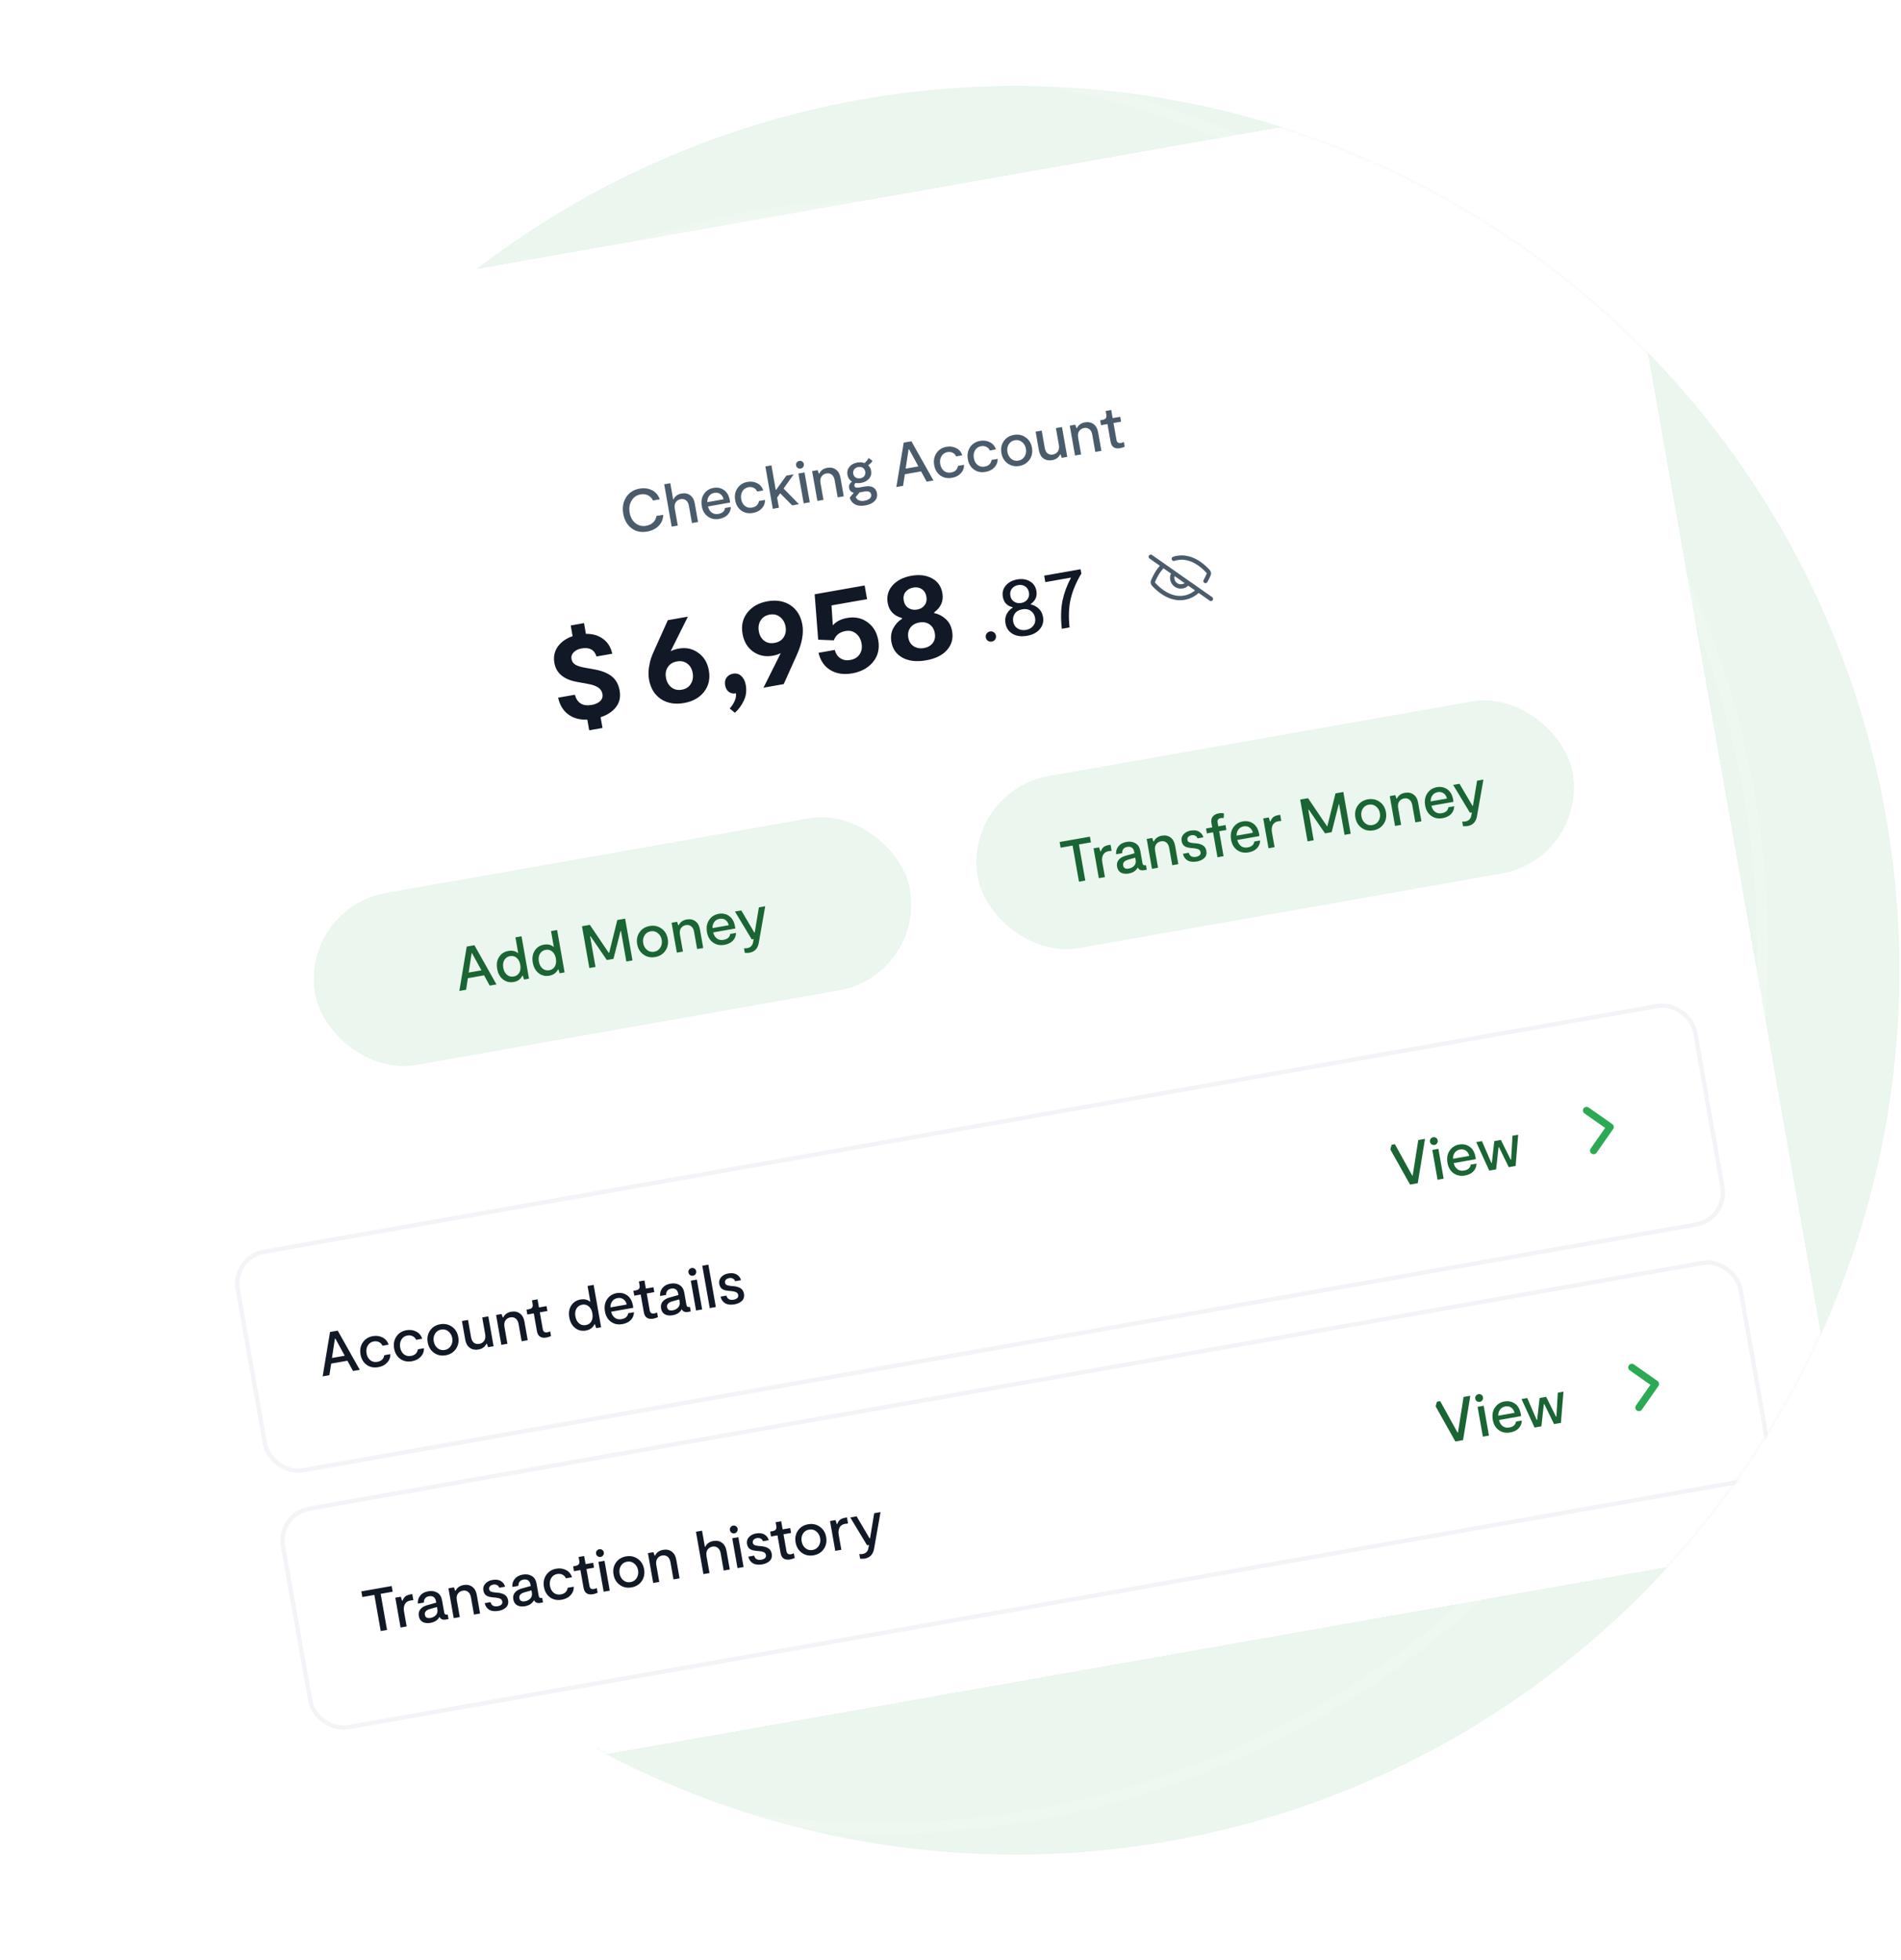 <svg width="520" height="536" viewBox="0 0 520 536" fill="none" xmlns="http://www.w3.org/2000/svg">
<circle cx="277.726" cy="265.346" r="241.844" fill="#EAF6EE"/>
<mask id="mask0_1916_50986" style="mask-type:alpha" maskUnits="userSpaceOnUse" x="35" y="23" width="485" height="485">
<circle cx="277.726" cy="265.346" r="241.844" fill="#FFC947"/>
</mask>
<g mask="url(#mask0_1916_50986)">
<g opacity="0.2">
<circle cx="240.956" cy="258.902" r="286.195" stroke="white" stroke-width="3.033"/>
<path d="M482.086 258.903C482.086 392.073 374.008 500.031 240.683 500.031C107.358 500.031 -0.721 392.073 -0.721 258.903C-0.721 125.733 107.358 17.774 240.683 17.774C374.008 17.774 482.086 125.733 482.086 258.903Z" stroke="white" stroke-width="3.033"/>
<path d="M443.063 258.903C443.063 370.829 352.451 461.56 240.681 461.56C128.91 461.56 38.298 370.829 38.298 258.903C38.298 146.976 128.91 56.245 240.681 56.245C352.451 56.245 443.063 146.976 443.063 258.903Z" stroke="white" stroke-width="3.033"/>
<circle cx="240.957" cy="259.452" r="171.88" stroke="white" stroke-width="3.033"/>
</g>
</g>
<mask id="mask1_1916_50986" style="mask-type:alpha" maskUnits="userSpaceOnUse" x="0" y="0" width="520" height="536">
<path fill-rule="evenodd" clip-rule="evenodd" d="M162.489 0H0.249V536H162.489V478.024C196.748 496.625 236.003 507.191 277.726 507.191C411.293 507.191 519.57 398.913 519.57 265.346C519.57 131.78 411.293 23.502 277.726 23.502C236.003 23.502 196.748 34.068 162.489 52.669V0Z" fill="#C4C4C4"/>
</mask>
<g mask="url(#mask1_1916_50986)">
<g filter="url(#filter0_d_1916_50986)">
<rect x="0.048" y="80.553" width="443.876" height="406.142" rx="10" transform="rotate(-10 0.048 80.553)" fill="white" shape-rendering="crispEdges"/>
<g filter="url(#filter1_bd_1916_50986)">
<rect x="21.988" y="95.915" width="405.998" height="206.632" rx="18.939" transform="rotate(-10 21.988 95.915)" fill="white" shape-rendering="crispEdges"/>
<path d="M171.938 112.947C171.931 114.115 171.524 115.118 170.719 115.955C169.911 116.782 168.854 117.311 167.549 117.541C165.884 117.834 164.455 117.525 163.263 116.614C162.07 115.702 161.323 114.393 161.022 112.684C160.718 110.965 160.975 109.462 161.791 108.174C162.616 106.873 163.845 106.078 165.477 105.791C166.75 105.566 167.886 105.714 168.886 106.233C169.896 106.739 170.603 107.568 171.008 108.719L169.163 109.045C168.849 108.405 168.396 107.935 167.804 107.635C167.211 107.325 166.534 107.237 165.772 107.371C164.652 107.568 163.817 108.148 163.268 109.108C162.718 110.058 162.551 111.147 162.768 112.377C162.986 113.617 163.514 114.573 164.35 115.244C165.198 115.914 166.171 116.152 167.269 115.958C168.064 115.818 168.71 115.508 169.209 115.027C169.705 114.536 170 113.951 170.094 113.272L171.938 112.947ZM176.955 107.132C177.88 106.969 178.671 107.127 179.327 107.606C179.982 108.074 180.4 108.824 180.583 109.858L181.475 114.917L179.81 115.211L178.981 110.511C178.855 109.792 178.586 109.285 178.174 108.987C177.772 108.677 177.293 108.57 176.738 108.668C176.161 108.77 175.712 109.051 175.389 109.512C175.076 109.96 174.986 110.564 175.12 111.326L175.926 115.895L174.261 116.189L172.218 104.602L173.883 104.309L174.66 108.715L174.774 108.695C175.205 107.833 175.933 107.312 176.955 107.132ZM190.175 109.058C190.189 109.135 190.209 109.316 190.237 109.603L184.199 110.667C184.373 111.4 184.713 111.957 185.218 112.339C185.72 112.71 186.326 112.833 187.033 112.709C188.132 112.515 188.738 111.976 188.851 111.092L190.45 110.81C190.42 111.657 190.125 112.371 189.566 112.952C189.005 113.522 188.24 113.892 187.272 114.063C186.086 114.272 185.05 114.062 184.165 113.433C183.28 112.804 182.727 111.864 182.507 110.612C182.277 109.307 182.468 108.196 183.08 107.28C183.702 106.352 184.578 105.788 185.71 105.588C186.776 105.4 187.725 105.598 188.557 106.18C189.4 106.761 189.939 107.72 190.175 109.058ZM185.949 106.943C185.318 107.054 184.831 107.348 184.489 107.823C184.146 108.299 183.986 108.854 184.008 109.489L188.447 108.707C188.325 108.078 188.034 107.602 187.573 107.279C187.11 106.946 186.569 106.834 185.949 106.943ZM196.501 112.436C195.261 112.654 194.191 112.439 193.291 111.79C192.401 111.128 191.848 110.188 191.633 108.97C191.412 107.718 191.617 106.622 192.248 105.681C192.889 104.738 193.803 104.161 194.989 103.952C195.957 103.782 196.842 103.9 197.643 104.309C198.453 104.704 199.007 105.364 199.304 106.288L197.64 106.581C197.463 106.152 197.159 105.825 196.726 105.598C196.293 105.371 195.8 105.307 195.245 105.405C194.527 105.531 193.982 105.908 193.61 106.534C193.247 107.148 193.137 107.863 193.281 108.679C193.421 109.473 193.76 110.092 194.299 110.536C194.846 110.966 195.495 111.116 196.245 110.983C197.333 110.791 197.962 110.187 198.13 109.17L199.795 108.877C199.809 109.783 199.513 110.558 198.909 111.203C198.316 111.847 197.513 112.257 196.501 112.436ZM207.637 101.89L204.87 105.76L209.076 110.05L207.232 110.375L203.94 107.069L203.104 108.243L203.593 111.017L201.928 111.311L199.885 99.724L201.55 99.43L202.729 106.121L202.844 106.101L205.63 102.244L207.637 101.89ZM209.555 100.307C209.262 100.359 208.988 100.3 208.734 100.132C208.489 99.951 208.341 99.719 208.291 99.436C208.239 99.142 208.3 98.879 208.472 98.647C208.653 98.402 208.89 98.254 209.184 98.202C209.467 98.152 209.73 98.212 209.973 98.382C210.214 98.542 210.361 98.768 210.413 99.062C210.463 99.345 210.403 99.613 210.235 99.867C210.065 100.111 209.838 100.257 209.555 100.307ZM210.375 109.821L208.936 101.661L210.601 101.368L212.039 109.528L210.375 109.821ZM214.12 109.161L212.681 101.001L214.183 100.736L214.518 101.687L214.633 101.666C215.064 100.805 215.791 100.284 216.814 100.104C217.739 99.941 218.529 100.099 219.186 100.578C219.841 101.045 220.259 101.796 220.441 102.83L221.333 107.889L219.669 108.182L218.84 103.482C218.713 102.764 218.444 102.256 218.033 101.959C217.63 101.648 217.152 101.542 216.597 101.64C216.02 101.742 215.571 102.023 215.248 102.483C214.934 102.931 214.845 103.536 214.979 104.298L215.785 108.867L214.12 109.161ZM229.197 98.207C228.965 98.606 228.57 99.007 228.012 99.408C228.439 99.793 228.705 100.285 228.811 100.883C228.96 101.732 228.775 102.46 228.254 103.068C227.733 103.676 227.01 104.061 226.085 104.224C225.541 104.32 225.042 104.324 224.589 104.235C224.303 104.454 224.184 104.705 224.234 104.988C224.316 105.456 224.739 105.623 225.5 105.488L227.116 105.203C228.041 105.04 228.79 105.121 229.363 105.447C229.936 105.772 230.287 106.299 230.416 107.028C230.565 107.876 230.351 108.599 229.771 109.194C229.192 109.79 228.348 110.186 227.238 110.381C226.063 110.589 225.108 110.488 224.374 110.079C223.651 109.668 223.181 109.066 222.963 108.275L224.07 106.918C223.345 106.754 222.92 106.313 222.793 105.595C222.678 104.943 222.94 104.364 223.58 103.858C222.905 103.461 222.494 102.849 222.348 102.022C222.204 101.206 222.375 100.486 222.859 99.863C223.353 99.226 224.078 98.823 225.035 98.654C225.754 98.528 226.407 98.575 226.996 98.797C227.47 98.433 227.854 97.972 228.149 97.415L229.197 98.207ZM225.863 102.967C226.353 102.881 226.72 102.671 226.963 102.336C227.207 102.001 227.29 101.611 227.211 101.165C227.129 100.697 226.916 100.348 226.572 100.117C226.227 99.875 225.809 99.797 225.319 99.883C224.819 99.971 224.442 100.189 224.189 100.537C223.935 100.873 223.849 101.275 223.931 101.743C224.008 102.178 224.224 102.516 224.581 102.756C224.935 102.985 225.363 103.056 225.863 102.967ZM228.831 107.391C228.764 107.011 228.568 106.759 228.243 106.637C227.919 106.514 227.556 106.489 227.153 106.56L225.668 106.822L224.598 108.104C225.022 108.983 225.828 109.318 227.013 109.108C227.601 109.005 228.07 108.804 228.422 108.507C228.773 108.209 228.91 107.837 228.831 107.391ZM244.022 103.888L242.483 101.08L238.044 101.863L237.559 105.028L235.715 105.353L237.732 93.219L239.837 92.847L245.866 103.563L244.022 103.888ZM238.262 100.327L241.754 99.711L239.195 95.03L239.065 95.053L238.262 100.327ZM250.943 102.836C249.702 103.055 248.632 102.84 247.733 102.191C246.842 101.529 246.289 100.589 246.074 99.37C245.854 98.119 246.059 97.023 246.689 96.081C247.33 95.138 248.244 94.562 249.43 94.353C250.398 94.182 251.283 94.301 252.084 94.709C252.894 95.105 253.448 95.765 253.746 96.688L252.081 96.982C251.904 96.553 251.6 96.225 251.167 95.999C250.735 95.772 250.241 95.707 249.686 95.805C248.968 95.932 248.423 96.308 248.051 96.935C247.688 97.549 247.579 98.263 247.722 99.079C247.863 99.874 248.202 100.493 248.74 100.936C249.287 101.367 249.936 101.516 250.687 101.384C251.774 101.192 252.403 100.588 252.571 99.571L254.236 99.277C254.25 100.183 253.955 100.959 253.35 101.604C252.757 102.247 251.954 102.658 250.943 102.836ZM260.138 101.215C258.898 101.433 257.828 101.218 256.928 100.569C256.038 99.907 255.485 98.967 255.27 97.749C255.049 96.498 255.254 95.401 255.885 94.46C256.526 93.517 257.44 92.941 258.626 92.731C259.594 92.561 260.479 92.68 261.28 93.088C262.09 93.484 262.644 94.143 262.941 95.067L261.277 95.36C261.1 94.931 260.796 94.604 260.363 94.377C259.93 94.15 259.437 94.086 258.882 94.184C258.164 94.311 257.619 94.687 257.247 95.314C256.884 95.927 256.774 96.642 256.918 97.458C257.058 98.252 257.397 98.871 257.935 99.315C258.483 99.746 259.132 99.895 259.882 99.762C260.97 99.57 261.598 98.966 261.767 97.949L263.431 97.656C263.445 98.562 263.15 99.338 262.546 99.983C261.953 100.626 261.15 101.036 260.138 101.215ZM269.367 99.588C268.17 99.799 267.103 99.572 266.167 98.906C265.242 98.24 264.672 97.297 264.457 96.078C264.238 94.838 264.451 93.752 265.094 92.819C265.737 91.887 266.663 91.314 267.87 91.101C269.078 90.888 270.15 91.115 271.086 91.779C272.02 92.434 272.596 93.376 272.813 94.605C273.029 95.834 272.812 96.922 272.159 97.867C271.505 98.801 270.574 99.375 269.367 99.588ZM267.158 97.655C267.72 98.106 268.371 98.266 269.111 98.135C269.85 98.005 270.412 97.625 270.794 96.997C271.177 96.368 271.301 95.668 271.164 94.896C271.026 94.112 270.671 93.496 270.098 93.047C269.534 92.586 268.877 92.421 268.126 92.554C267.387 92.684 266.831 93.063 266.459 93.689C266.085 94.305 265.967 95.004 266.105 95.788C266.243 96.571 266.594 97.193 267.158 97.655ZM281.029 88.949L282.468 97.109L280.967 97.374L280.631 96.424L280.517 96.444C280.085 97.305 279.358 97.826 278.335 98.006C277.411 98.169 276.621 98.017 275.966 97.549C275.31 97.07 274.89 96.314 274.708 95.28L273.816 90.221L275.481 89.928L276.309 94.628C276.436 95.346 276.7 95.86 277.103 96.171C277.514 96.468 277.998 96.568 278.552 96.47C279.129 96.369 279.574 96.094 279.888 95.646C280.21 95.185 280.305 94.574 280.17 93.812L279.365 89.243L281.029 88.949ZM284.594 96.734L283.155 88.575L284.657 88.31L284.992 89.26L285.107 89.24C285.538 88.379 286.265 87.858 287.288 87.677C288.213 87.514 289.003 87.672 289.66 88.151C290.314 88.619 290.733 89.37 290.915 90.403L291.807 95.462L290.143 95.756L289.314 91.056C289.187 90.338 288.918 89.83 288.507 89.532C288.104 89.222 287.626 89.116 287.071 89.213C286.494 89.315 286.044 89.596 285.722 90.057C285.408 90.505 285.318 91.11 285.453 91.871L286.259 96.441L284.594 96.734ZM296.938 94.726C295.448 94.989 294.577 94.408 294.325 92.982L293.471 88.135L291.708 88.446L291.472 87.108L292.043 87.007C292.522 86.923 292.843 86.771 293.006 86.551C293.18 86.33 293.228 85.996 293.15 85.55L292.974 84.555L294.492 84.287L294.883 86.507L296.956 86.141L297.192 87.479L295.119 87.845L295.933 92.463C296.054 93.149 296.468 93.429 297.175 93.304C297.447 93.256 297.706 93.166 297.952 93.033L298.179 94.322C297.744 94.522 297.33 94.657 296.938 94.726Z" fill="#4A5C6B"/>
<path d="M160.03 161.039C160.338 162.788 160.002 164.29 159.021 165.544C158.041 166.799 156.64 167.719 154.82 168.304L155.338 171.242L151.701 171.883L151.19 168.98C149.061 169.043 147.303 168.548 145.916 167.495C144.528 166.441 143.624 164.93 143.205 162.96L147.786 162.153C148.407 164.447 149.942 165.378 152.39 164.947C153.345 164.778 154.103 164.44 154.663 163.933C155.241 163.398 155.461 162.735 155.321 161.942C155.186 161.173 154.779 160.571 154.102 160.138C153.424 159.704 152.429 159.375 151.115 159.15L148.396 158.656C144.747 158.001 142.675 156.275 142.182 153.477C141.882 151.775 142.195 150.278 143.121 148.985C144.046 147.692 145.394 146.745 147.163 146.145L146.645 143.207L150.282 142.566L150.8 145.503C152.695 145.482 154.282 145.959 155.56 146.936C156.834 147.889 157.646 149.224 157.997 150.941L153.696 151.7C153.129 149.852 151.762 149.12 149.594 149.502C148.685 149.662 147.966 150.018 147.438 150.567C146.929 151.09 146.737 151.701 146.86 152.4C146.979 153.076 147.334 153.591 147.925 153.943C148.516 154.296 149.432 154.579 150.671 154.793L153.203 155.248C155.215 155.614 156.782 156.252 157.903 157.16C159.021 158.044 159.73 159.338 160.03 161.039Z" fill="#121926"/>
<path d="M176.2 149.534C178.205 149.181 179.98 149.565 181.524 150.687C183.087 151.782 184.056 153.39 184.43 155.511C184.828 157.773 184.391 159.725 183.118 161.367C181.842 162.987 180.014 164.006 177.636 164.425C175.188 164.857 173.081 164.495 171.315 163.341C169.568 162.158 168.487 160.39 168.072 158.035C167.891 157.009 167.873 155.955 168.019 154.871C168.183 153.76 168.385 152.86 168.624 152.168C168.862 151.477 169.199 150.661 169.634 149.719L173.208 141.769L178.699 140.801L173.983 150.25C174.645 149.917 175.384 149.678 176.2 149.534ZM177.03 160.782C178.149 160.585 178.969 160.056 179.49 159.195C180.035 158.329 180.208 157.337 180.011 156.218C179.814 155.099 179.327 154.247 178.551 153.663C177.771 153.056 176.821 152.85 175.702 153.048C174.583 153.245 173.749 153.765 173.2 154.607C172.671 155.421 172.505 156.388 172.702 157.507C172.899 158.626 173.39 159.501 174.175 160.132C174.982 160.759 175.934 160.976 177.03 160.782ZM191.063 156.397C191.949 156.241 192.697 156.457 193.305 157.047C193.933 157.61 194.342 158.427 194.531 159.499C194.806 161.061 194.625 162.488 193.987 163.778C193.377 165.087 192.562 166.193 191.543 167.094L190.149 165.933C191.461 164.38 192.02 162.983 191.826 161.743C191.232 161.92 190.626 161.823 190.007 161.451C189.408 161.052 189.032 160.421 188.88 159.558C188.736 158.742 188.866 158.046 189.269 157.47C189.696 156.89 190.294 156.532 191.063 156.397ZM200.476 136.6C202.924 136.168 205.02 136.532 206.763 137.691C208.505 138.85 209.586 140.619 210.006 142.997C210.421 145.351 209.912 148.121 208.478 151.307L204.904 159.257L199.379 160.231L204.095 150.782C203.432 151.115 202.705 151.351 201.912 151.491C199.907 151.845 198.123 151.474 196.56 150.38C194.993 149.262 194.022 147.642 193.648 145.52C193.249 143.259 193.688 141.319 194.965 139.699C196.261 138.052 198.098 137.019 200.476 136.6ZM199.568 147.397C200.344 147.982 201.291 148.175 202.411 147.978C203.53 147.78 204.354 147.274 204.883 146.46C205.432 145.618 205.608 144.638 205.41 143.518C205.213 142.399 204.71 141.526 203.903 140.9C203.119 140.269 202.178 140.05 201.083 140.243C199.964 140.44 199.132 140.972 198.587 141.837C198.066 142.698 197.904 143.688 198.101 144.807C198.299 145.926 198.788 146.79 199.568 147.397ZM222.267 141.159C224.412 140.781 226.272 141.174 227.848 142.339C229.419 143.48 230.392 145.111 230.766 147.233C231.173 149.541 230.705 151.522 229.363 153.177C228.02 154.832 226.124 155.876 223.676 156.307C221.345 156.718 219.346 156.422 217.678 155.418C216.011 154.414 214.928 152.838 214.429 150.69L218.87 149.907C219.148 150.94 219.667 151.702 220.427 152.193C221.187 152.684 222.079 152.839 223.105 152.658C224.247 152.457 225.095 151.947 225.648 151.128C226.224 150.305 226.409 149.311 226.204 148.145C225.994 146.956 225.485 146.048 224.678 145.422C223.889 144.767 222.935 144.539 221.816 144.736C220.184 145.024 219.12 145.873 218.624 147.282L214.337 147.101L213.374 134.686L227.047 132.275L227.707 136.017L217.985 137.731L218.334 143.187C219.231 142.139 220.542 141.463 222.267 141.159ZM246.099 139.841C247.218 140.053 248.249 140.58 249.191 141.424C250.129 142.244 250.725 143.377 250.98 144.822C251.321 146.757 250.862 148.449 249.603 149.897C248.344 151.345 246.432 152.295 243.868 152.747C241.303 153.199 239.159 152.964 237.433 152.043C235.732 151.117 234.71 149.686 234.369 147.751C234.114 146.306 234.297 145.024 234.917 143.905C235.537 142.786 236.327 141.949 237.287 141.395L237.25 141.186C235.026 140.568 233.726 139.199 233.352 137.077C233.028 135.235 233.466 133.632 234.667 132.266C235.892 130.896 237.612 130.016 239.827 129.625C242.018 129.239 243.898 129.472 245.467 130.326C247.032 131.155 247.979 132.503 248.307 134.368C248.681 136.49 247.933 138.244 246.062 139.632L246.099 139.841ZM240.359 132.849C239.45 133.009 238.74 133.411 238.228 134.054C237.74 134.693 237.578 135.479 237.742 136.411C237.902 137.32 238.335 138.001 239.04 138.454C239.741 138.883 240.534 139.02 241.42 138.864C242.306 138.708 242.981 138.312 243.446 137.677C243.934 137.038 244.096 136.252 243.932 135.32C243.768 134.387 243.347 133.704 242.669 133.271C242.015 132.833 241.245 132.693 240.359 132.849ZM243.276 149.39C244.302 149.209 245.099 148.756 245.668 148.03C246.233 147.282 246.424 146.383 246.239 145.334C246.049 144.261 245.571 143.456 244.803 142.919C244.035 142.381 243.103 142.209 242.008 142.402C240.889 142.599 240.06 143.082 239.523 143.85C238.985 144.618 238.806 145.514 238.987 146.54C239.176 147.613 239.676 148.402 240.487 148.908C241.297 149.414 242.227 149.575 243.276 149.39Z" fill="#121926"/>
<path d="M262.74 147.051C262.522 147.361 262.219 147.551 261.831 147.619C261.442 147.688 261.085 147.615 260.758 147.4C260.445 147.167 260.255 146.864 260.189 146.491C260.121 146.102 260.195 145.752 260.413 145.442C260.644 145.112 260.953 144.914 261.342 144.845C261.73 144.777 262.081 144.859 262.395 145.092C262.706 145.31 262.895 145.613 262.964 146.001C263.03 146.374 262.955 146.724 262.74 147.051ZM272.495 137.47C273.275 137.621 273.98 137.985 274.611 138.563C275.257 139.138 275.665 139.908 275.835 140.871C276.057 142.13 275.772 143.238 274.979 144.195C274.186 145.152 273.02 145.767 271.482 146.038C269.927 146.312 268.606 146.136 267.518 145.511C266.443 144.867 265.795 143.916 265.573 142.657C265.403 141.693 265.515 140.832 265.911 140.073C266.321 139.312 266.868 138.734 267.552 138.341L267.532 138.225C266.011 137.868 265.116 136.928 264.847 135.405C264.636 134.208 264.903 133.176 265.647 132.307C266.389 131.423 267.428 130.863 268.764 130.628C270.085 130.395 271.236 130.56 272.217 131.125C273.214 131.686 273.817 132.565 274.029 133.762C274.171 134.57 274.088 135.282 273.78 135.897C273.469 136.497 273.034 136.982 272.474 137.353L272.495 137.47ZM269.036 132.166C268.29 132.298 267.715 132.631 267.313 133.167C266.908 133.687 266.773 134.328 266.907 135.09C267.038 135.836 267.391 136.383 267.965 136.73C268.539 137.078 269.184 137.188 269.899 137.062C270.598 136.939 271.151 136.617 271.556 136.097C271.976 135.574 272.121 134.94 271.989 134.194C271.855 133.432 271.509 132.876 270.95 132.526C270.404 132.157 269.766 132.038 269.036 132.166ZM271.198 144.429C272.037 144.281 272.693 143.909 273.165 143.313C273.649 142.699 273.819 141.98 273.674 141.156C273.526 140.317 273.132 139.673 272.492 139.225C271.867 138.774 271.089 138.631 270.156 138.796C269.224 138.96 268.541 139.361 268.109 139.998C267.676 140.635 267.53 141.35 267.67 142.143C267.82 142.998 268.229 143.631 268.894 144.042C269.575 144.451 270.343 144.58 271.198 144.429ZM276.156 129.589L286.111 127.833L286.321 129.022C284.947 131.316 283.985 133.585 283.435 135.829C282.885 138.074 282.774 140.714 283.1 143.749L280.979 144.123C280.663 141.15 280.725 138.591 281.164 136.446C281.618 134.299 282.382 132.225 283.456 130.225L283.44 130.131L276.469 131.36L276.156 129.589Z" fill="#121926"/>
<g clip-path="url(#clip0_1916_50986)">
<path d="M320.888 128.318L321.326 127.92L321.326 127.92L320.888 128.318ZM311.43 124.428C311.12 124.531 310.952 124.866 311.055 125.176C311.159 125.486 311.494 125.654 311.804 125.551L311.43 124.428ZM321.083 129.429L321.63 129.653L321.083 129.429ZM319.766 130.769C319.603 131.053 319.7 131.414 319.984 131.578C320.267 131.741 320.629 131.643 320.792 131.36L319.766 130.769ZM321.143 128.666L320.598 128.896L320.598 128.896L321.143 128.666ZM321.205 129.013L321.796 129.043L321.796 129.043L321.205 129.013ZM306.193 132.052L306.631 131.654L306.193 132.052ZM305.998 130.942L305.451 130.718L305.451 130.718L305.998 130.942ZM309.128 127.226C309.363 126.998 309.369 126.623 309.141 126.389C308.913 126.154 308.539 126.149 308.304 126.376L309.128 127.226ZM318.786 133.985C319.02 133.757 319.025 133.383 318.798 133.148C318.57 132.914 318.195 132.909 317.961 133.137L318.786 133.985ZM305.938 131.705L306.483 131.474L306.483 131.474L305.938 131.705ZM305.877 131.358L305.285 131.327L305.285 131.327L305.877 131.358ZM305.653 123.94C305.385 123.752 305.016 123.817 304.828 124.085C304.641 124.353 304.706 124.722 304.974 124.909L305.653 123.94ZM321.429 136.431C321.696 136.618 322.065 136.553 322.253 136.286C322.44 136.018 322.375 135.649 322.107 135.461L321.429 136.431ZM312.086 129.167C312.274 128.899 312.209 128.53 311.941 128.343C311.673 128.155 311.304 128.22 311.117 128.488L312.086 129.167ZM315.965 131.883C316.152 131.615 316.087 131.246 315.819 131.058C315.552 130.871 315.182 130.936 314.995 131.204L315.965 131.883ZM312.684 125.328C314.488 125.01 316.143 125.538 317.508 126.321C318.876 127.106 319.913 128.126 320.45 128.716L321.326 127.92C320.744 127.28 319.612 126.164 318.097 125.295C316.581 124.425 314.642 123.781 312.479 124.163L312.684 125.328ZM311.804 125.551C312.084 125.458 312.378 125.382 312.684 125.328L312.479 124.163C312.114 124.227 311.764 124.317 311.43 124.428L311.804 125.551ZM320.535 129.204C320.375 129.595 320.122 130.152 319.766 130.769L320.792 131.36C321.179 130.688 321.454 130.082 321.63 129.653L320.535 129.204ZM320.45 128.716C320.523 128.797 320.555 128.833 320.577 128.861C320.591 128.879 320.594 128.886 320.598 128.896L321.689 128.435C321.59 128.203 321.449 128.056 321.326 127.92L320.45 128.716ZM321.63 129.653C321.7 129.483 321.783 129.295 321.796 129.043L320.614 128.983C320.613 128.994 320.612 129.001 320.605 129.023C320.594 129.058 320.577 129.103 320.535 129.204L321.63 129.653ZM320.598 128.896C320.596 128.89 320.597 128.891 320.6 128.902C320.602 128.912 320.605 128.925 320.608 128.939C320.61 128.954 320.612 128.967 320.613 128.977C320.614 128.988 320.613 128.99 320.614 128.983L321.796 129.043C321.805 128.853 321.763 128.611 321.689 128.435L320.598 128.896ZM314.397 135.042C312.594 135.36 310.939 134.833 309.573 134.049C308.206 133.264 307.168 132.245 306.631 131.654L305.755 132.45C306.337 133.09 307.469 134.207 308.984 135.076C310.5 135.946 312.439 136.589 314.603 136.208L314.397 135.042ZM306.546 131.167C306.91 130.279 307.734 128.58 309.128 127.226L308.304 126.376C306.74 127.894 305.841 129.765 305.451 130.718L306.546 131.167ZM317.961 133.137C317.027 134.046 315.852 134.786 314.397 135.042L314.603 136.208C316.347 135.9 317.727 135.016 318.786 133.985L317.961 133.137ZM306.631 131.654C306.558 131.573 306.526 131.538 306.504 131.509C306.49 131.491 306.487 131.485 306.483 131.474L305.393 131.935C305.491 132.168 305.632 132.315 305.755 132.45L306.631 131.654ZM305.451 130.718C305.381 130.888 305.298 131.075 305.285 131.327L306.468 131.388C306.468 131.377 306.469 131.369 306.476 131.347C306.487 131.313 306.505 131.268 306.546 131.167L305.451 130.718ZM306.483 131.474C306.486 131.481 306.484 131.479 306.482 131.468C306.479 131.459 306.476 131.446 306.473 131.431C306.471 131.417 306.469 131.404 306.468 131.394C306.467 131.383 306.468 131.381 306.468 131.388L305.285 131.327C305.276 131.518 305.318 131.76 305.393 131.935L306.483 131.474ZM304.974 124.909L321.429 136.431L322.107 135.461L305.653 123.94L304.974 124.909ZM313.849 131.934C312.883 132.104 311.962 131.459 311.792 130.494L310.626 130.699C310.91 132.309 312.445 133.383 314.054 133.099L313.849 131.934ZM311.792 130.494C311.707 130.011 311.825 129.54 312.086 129.167L311.117 128.488C310.683 129.108 310.485 129.895 310.626 130.699L311.792 130.494ZM314.995 131.204C314.734 131.577 314.332 131.849 313.849 131.934L314.054 133.099C314.859 132.958 315.531 132.502 315.965 131.883L314.995 131.204Z" fill="#4A5C6B"/>
</g>
<g filter="url(#filter2_d_1916_50986)">
<rect x="72.634" y="219.549" width="165.122" height="47.673" rx="23.837" transform="rotate(-10 72.634 219.549)" fill="#EAF6EE"/>
<path d="M124.488 240.703L122.95 237.895L118.511 238.678L118.026 241.842L116.182 242.168L118.198 230.033L120.304 229.662L126.332 240.378L124.488 240.703ZM118.728 237.142L122.221 236.526L119.662 231.845L119.531 231.868L118.728 237.142ZM131.524 227.515L133.189 227.222L135.232 238.809L133.877 239.047L133.538 237.98L133.423 238C132.951 238.947 132.165 239.518 131.066 239.711C129.957 239.907 128.979 239.675 128.134 239.017C127.289 238.358 126.754 237.392 126.529 236.119C126.303 234.836 126.482 233.75 127.065 232.861C127.647 231.962 128.482 231.417 129.57 231.225C130.669 231.031 131.577 231.253 132.295 231.889L131.524 227.515ZM131.055 238.216C131.751 238.093 132.261 237.739 132.585 237.155C132.908 236.571 132.995 235.854 132.845 235.006C132.699 234.179 132.369 233.547 131.855 233.111C131.351 232.672 130.756 232.514 130.071 232.634C129.364 232.759 128.838 233.115 128.493 233.704C128.148 234.292 128.048 234.999 128.194 235.826C128.342 236.664 128.679 237.305 129.206 237.751C129.732 238.185 130.348 238.34 131.055 238.216ZM141.262 225.798L142.926 225.505L144.969 237.092L143.615 237.33L143.275 236.263L143.161 236.283C142.689 237.23 141.903 237.801 140.804 237.994C139.694 238.19 138.717 237.958 137.871 237.3C137.026 236.641 136.491 235.675 136.267 234.402C136.04 233.119 136.219 232.033 136.803 231.144C137.385 230.245 138.22 229.7 139.308 229.508C140.407 229.314 141.315 229.536 142.033 230.172L141.262 225.798ZM140.793 236.499C141.489 236.376 141.999 236.022 142.322 235.438C142.645 234.854 142.732 234.137 142.583 233.289C142.437 232.462 142.107 231.83 141.592 231.394C141.089 230.955 140.494 230.797 139.809 230.917C139.101 231.042 138.575 231.398 138.23 231.987C137.885 232.575 137.786 233.282 137.931 234.109C138.079 234.947 138.417 235.588 138.944 236.034C139.469 236.468 140.086 236.623 140.793 236.499ZM161.528 222.393L163.542 233.817L161.861 234.113L160.388 225.757L160.274 225.778L158.335 233.389L156.523 233.708L152.081 227.222L151.951 227.245L153.424 235.601L151.743 235.897L149.729 224.473L151.883 224.094L157.052 231.747L157.167 231.727L159.39 222.77L161.528 222.393ZM169.739 232.892C168.542 233.103 167.475 232.876 166.539 232.211C165.614 231.544 165.044 230.602 164.829 229.383C164.61 228.143 164.823 227.056 165.466 226.124C166.109 225.192 167.035 224.619 168.242 224.406C169.45 224.193 170.522 224.419 171.458 225.084C172.392 225.738 172.968 226.68 173.185 227.91C173.401 229.139 173.184 230.226 172.531 231.172C171.877 232.106 170.946 232.679 169.739 232.892ZM167.53 230.96C168.092 231.41 168.743 231.57 169.483 231.44C170.222 231.309 170.784 230.93 171.167 230.302C171.549 229.673 171.673 228.973 171.536 228.2C171.398 227.417 171.043 226.801 170.47 226.352C169.906 225.891 169.249 225.726 168.498 225.859C167.759 225.989 167.203 226.367 166.831 226.994C166.457 227.61 166.339 228.309 166.477 229.092C166.615 229.876 166.966 230.498 167.53 230.96ZM175.675 231.677L174.236 223.518L175.737 223.253L176.073 224.203L176.187 224.183C176.619 223.322 177.346 222.801 178.369 222.621C179.293 222.458 180.084 222.615 180.741 223.094C181.395 223.562 181.814 224.313 181.996 225.346L182.888 230.406L181.223 230.699L180.395 225.999C180.268 225.281 179.999 224.773 179.587 224.475C179.185 224.165 178.706 224.059 178.151 224.157C177.575 224.258 177.125 224.539 176.803 225C176.489 225.448 176.399 226.053 176.533 226.814L177.339 231.384L175.675 231.677ZM191.588 224.547C191.602 224.623 191.623 224.804 191.651 225.091L185.613 226.156C185.786 226.888 186.126 227.445 186.631 227.827C187.134 228.198 187.739 228.322 188.446 228.197C189.545 228.003 190.151 227.465 190.264 226.581L191.864 226.299C191.834 227.145 191.539 227.859 190.979 228.44C190.418 229.01 189.653 229.381 188.685 229.552C187.499 229.761 186.464 229.551 185.579 228.921C184.694 228.292 184.141 227.352 183.92 226.101C183.69 224.795 183.881 223.685 184.494 222.769C185.115 221.84 185.992 221.276 187.123 221.077C188.189 220.889 189.138 221.086 189.97 221.669C190.813 222.249 191.352 223.209 191.588 224.547ZM187.362 222.431C186.731 222.543 186.244 222.836 185.902 223.312C185.559 223.787 185.399 224.342 185.422 224.978L189.861 224.195C189.738 223.566 189.447 223.09 188.986 222.768C188.524 222.434 187.982 222.322 187.362 222.431ZM195.526 231.711C195.189 231.77 194.77 231.782 194.271 231.747L194.049 230.49C194.411 230.505 194.706 230.492 194.934 230.452C195.794 230.301 196.317 229.804 196.506 228.963L196.701 227.97L196.162 228.065L191.574 220.46L193.304 220.155L196.856 226.176L196.986 226.153L198.118 219.307L199.848 219.002L198.099 228.935C197.853 230.526 196.995 231.452 195.526 231.711Z" fill="#1A6533"/>
<rect x="73.213" y="219.955" width="164.122" height="46.673" rx="23.337" transform="rotate(-10 73.213 219.955)" stroke="#EAF6EE"/>
</g>
<g filter="url(#filter3_d_1916_50986)">
<g clip-path="url(#clip1_1916_50986)">
<rect x="253.898" y="187.588" width="165.122" height="47.673" rx="23.837" transform="rotate(-10 253.898 187.588)" fill="#EAF6EE"/>
<path d="M288.669 199.974L288.943 201.525L285.662 202.103L287.403 211.977L285.674 212.282L283.933 202.408L280.652 202.987L280.379 201.436L288.669 199.974ZM291.106 211.324L289.667 203.164L291.168 202.899L291.533 204.013L291.647 203.993C291.821 203.513 292.062 203.134 292.372 202.855C292.682 202.576 293.152 202.381 293.783 202.27L294.306 202.178L294.599 203.842C294.332 203.856 294.063 203.886 293.791 203.934C293.062 204.063 292.556 204.405 292.272 204.959C291.988 205.514 291.913 206.167 292.045 206.918L292.77 211.03L291.106 211.324ZM303.784 207.792L303.996 207.755L304.218 209.012L303.467 209.144C302.64 209.29 302.07 209.043 301.755 208.403C301.273 209.295 300.45 209.844 299.286 210.05C298.459 210.195 297.755 210.118 297.175 209.816C296.592 209.504 296.233 208.961 296.097 208.189C295.966 207.449 296.114 206.823 296.54 206.31C296.965 205.798 297.585 205.43 298.398 205.208L300.852 204.523L300.78 204.115C300.688 203.593 300.476 203.216 300.143 202.983C299.821 202.748 299.404 202.675 298.893 202.765C297.946 202.932 297.476 203.509 297.482 204.495L295.833 204.786C295.764 203.945 295.978 203.218 296.475 202.603C296.97 201.977 297.697 201.58 298.654 201.411C299.622 201.24 300.452 201.363 301.142 201.78C301.844 202.195 302.282 202.897 302.456 203.887L303.046 207.233C303.125 207.679 303.371 207.865 303.784 207.792ZM301.169 206.319L301.062 205.715L299.155 206.253C298.662 206.385 298.288 206.585 298.032 206.855C297.777 207.124 297.683 207.449 297.75 207.83C297.88 208.57 298.397 208.86 299.3 208.701C299.888 208.597 300.376 208.343 300.764 207.938C301.153 207.533 301.288 206.993 301.169 206.319ZM305.64 208.761L304.202 200.601L305.703 200.336L306.039 201.287L306.153 201.267C306.584 200.405 307.312 199.884 308.334 199.704C309.259 199.541 310.05 199.699 310.706 200.178C311.361 200.646 311.779 201.396 311.962 202.43L312.854 207.489L311.189 207.782L310.36 203.082C310.234 202.364 309.965 201.857 309.553 201.559C309.151 201.248 308.672 201.142 308.117 201.24C307.54 201.342 307.091 201.623 306.768 202.084C306.455 202.532 306.365 203.136 306.499 203.898L307.305 208.467L305.64 208.761ZM317.933 206.762C316.878 206.948 316.025 206.851 315.375 206.472C314.723 206.082 314.302 205.478 314.113 204.659L315.712 204.377C315.966 205.308 316.626 205.68 317.693 205.492C318.106 205.419 318.429 205.278 318.661 205.068C318.902 204.846 318.992 204.561 318.931 204.213C318.866 203.843 318.674 203.585 318.357 203.439C318.051 203.291 317.629 203.192 317.093 203.14L316.428 203.09C316.097 203.058 315.815 203.018 315.582 202.969C315.349 202.921 315.093 202.837 314.814 202.718C314.533 202.588 314.303 202.398 314.125 202.149C313.944 201.89 313.822 201.575 313.756 201.205C313.628 200.476 313.804 199.85 314.284 199.328C314.762 198.795 315.403 198.458 316.208 198.316C317.177 198.145 317.958 198.248 318.552 198.626C319.154 198.991 319.536 199.501 319.697 200.157L318.097 200.439C317.994 200.11 317.795 199.87 317.499 199.72C317.213 199.558 316.863 199.513 316.449 199.586C316.079 199.651 315.786 199.798 315.568 200.027C315.359 200.243 315.284 200.515 315.341 200.841C315.399 201.168 315.561 201.386 315.827 201.496C316.093 201.606 316.489 201.688 317.014 201.741L317.663 201.795C318.438 201.86 319.077 202.05 319.581 202.365C320.083 202.669 320.397 203.175 320.522 203.882C320.658 204.655 320.479 205.292 319.984 205.794C319.487 206.286 318.804 206.608 317.933 206.762ZM323.601 196.103L323.785 197.148L325.76 196.8L325.996 198.138L324.021 198.486L325.224 205.308L323.559 205.601L322.357 198.78L320.659 199.079L320.423 197.741L322.121 197.441L321.914 196.266C321.785 195.537 321.899 194.945 322.256 194.49C322.623 194.021 323.176 193.722 323.915 193.591C324.394 193.507 324.866 193.513 325.332 193.611L325.254 194.886C325.011 194.84 324.742 194.842 324.448 194.894C323.763 195.015 323.48 195.418 323.601 196.103ZM334.957 199.267C334.971 199.343 334.991 199.525 335.02 199.811L328.981 200.876C329.155 201.608 329.495 202.165 330 202.547C330.503 202.919 331.108 203.042 331.815 202.917C332.914 202.723 333.52 202.185 333.633 201.301L335.233 201.019C335.202 201.866 334.908 202.579 334.348 203.16C333.787 203.731 333.022 204.101 332.054 204.272C330.868 204.481 329.832 204.271 328.947 203.642C328.062 203.012 327.51 202.072 327.289 200.821C327.059 199.515 327.25 198.405 327.863 197.489C328.484 196.561 329.361 195.997 330.492 195.797C331.558 195.609 332.507 195.806 333.339 196.389C334.182 196.969 334.721 197.929 334.957 199.267ZM330.731 197.152C330.1 197.263 329.613 197.556 329.271 198.032C328.928 198.507 328.768 199.063 328.79 199.698L333.229 198.915C333.107 198.286 332.816 197.81 332.355 197.488C331.892 197.154 331.351 197.042 330.731 197.152ZM337.515 203.141L336.076 194.981L337.577 194.716L337.942 195.83L338.056 195.809C338.23 195.33 338.471 194.951 338.781 194.672C339.091 194.393 339.561 194.198 340.192 194.087L340.714 193.995L341.008 195.659C340.741 195.673 340.472 195.703 340.2 195.751C339.471 195.88 338.964 196.221 338.681 196.776C338.397 197.331 338.322 197.984 338.454 198.735L339.179 202.847L337.515 203.141ZM357.983 187.752L359.998 199.176L358.317 199.473L356.843 191.117L356.729 191.137L354.79 198.748L352.978 199.068L348.537 192.582L348.406 192.605L349.879 200.96L348.199 201.257L346.184 189.833L348.338 189.453L353.508 197.107L353.622 197.086L355.845 188.129L357.983 187.752ZM366.194 198.252C364.997 198.463 363.931 198.236 362.995 197.571C362.069 196.904 361.499 195.961 361.284 194.743C361.066 193.502 361.278 192.416 361.921 191.484C362.565 190.551 363.49 189.979 364.698 189.766C365.905 189.553 366.977 189.779 367.913 190.444C368.848 191.098 369.423 192.04 369.64 193.269C369.857 194.499 369.639 195.586 368.987 196.531C368.333 197.465 367.402 198.039 366.194 198.252ZM363.985 196.319C364.547 196.77 365.198 196.93 365.938 196.799C366.678 196.669 367.239 196.29 367.622 195.661C368.005 195.033 368.128 194.332 367.992 193.56C367.854 192.777 367.498 192.161 366.925 191.712C366.362 191.25 365.704 191.086 364.954 191.218C364.214 191.349 363.658 191.727 363.286 192.354C362.912 192.969 362.795 193.669 362.933 194.452C363.071 195.235 363.422 195.858 363.985 196.319ZM372.13 197.037L370.691 188.877L372.193 188.612L372.528 189.563L372.643 189.543C373.074 188.681 373.801 188.16 374.824 187.98C375.749 187.817 376.539 187.975 377.196 188.454C377.85 188.922 378.269 189.672 378.451 190.706L379.343 195.765L377.679 196.059L376.85 191.359C376.723 190.64 376.454 190.133 376.043 189.835C375.64 189.525 375.162 189.418 374.607 189.516C374.03 189.618 373.58 189.899 373.258 190.36C372.944 190.808 372.855 191.412 372.989 192.174L373.795 196.743L372.13 197.037ZM388.044 189.906C388.057 189.983 388.078 190.164 388.106 190.451L382.068 191.515C382.242 192.248 382.581 192.805 383.086 193.187C383.589 193.558 384.194 193.681 384.901 193.557C386 193.363 386.606 192.824 386.72 191.94L388.319 191.658C388.289 192.505 387.994 193.219 387.435 193.8C386.873 194.37 386.108 194.74 385.14 194.911C383.954 195.12 382.919 194.91 382.034 194.281C381.149 193.652 380.596 192.712 380.375 191.46C380.145 190.155 380.336 189.044 380.949 188.129C381.571 187.2 382.447 186.636 383.579 186.436C384.645 186.248 385.594 186.446 386.426 187.028C387.268 187.609 387.808 188.568 388.044 189.906ZM383.817 187.791C383.186 187.902 382.7 188.196 382.357 188.671C382.015 189.147 381.855 189.702 381.877 190.337L386.316 189.555C386.194 188.926 385.902 188.45 385.442 188.127C384.979 187.794 384.438 187.682 383.817 187.791ZM391.982 197.07C391.644 197.13 391.226 197.142 390.726 197.107L390.504 195.85C390.866 195.865 391.161 195.852 391.389 195.812C392.249 195.66 392.773 195.164 392.961 194.323L393.156 193.329L392.618 193.424L388.029 185.82L389.759 185.515L393.311 191.535L393.441 191.512L394.573 184.666L396.303 184.361L394.555 194.294C394.308 195.886 393.45 196.811 391.982 197.07Z" fill="#1A6533"/>
</g>
<rect x="254.477" y="187.993" width="164.122" height="46.673" rx="23.337" transform="rotate(-10 254.477 187.993)" stroke="#EAF6EE"/>
</g>
</g>
<rect x="63.487" y="327.864" width="404.815" height="60.694" rx="8.878" transform="rotate(-10 63.487 327.864)" fill="white"/>
<path d="M96.566 358.939L95.027 356.131L90.588 356.914L90.103 360.079L88.259 360.404L90.275 348.27L92.381 347.898L98.41 358.614L96.566 358.939ZM90.805 355.378L94.298 354.762L91.739 350.081L91.609 350.104L90.805 355.378ZM103.486 357.887C102.246 358.106 101.176 357.891 100.276 357.242C99.386 356.58 98.833 355.64 98.618 354.421C98.397 353.17 98.602 352.074 99.233 351.132C99.874 350.189 100.788 349.613 101.974 349.404C102.942 349.233 103.827 349.352 104.628 349.76C105.438 350.156 105.992 350.816 106.289 351.739L104.625 352.033C104.448 351.604 104.144 351.276 103.711 351.05C103.278 350.823 102.785 350.759 102.23 350.856C101.512 350.983 100.967 351.36 100.595 351.986C100.232 352.6 100.122 353.315 100.266 354.131C100.406 354.925 100.745 355.544 101.284 355.987C101.831 356.418 102.48 356.567 103.23 356.435C104.318 356.243 104.946 355.639 105.115 354.622L106.779 354.328C106.793 355.234 106.498 356.01 105.894 356.655C105.301 357.298 104.498 357.709 103.486 357.887ZM112.682 356.266C111.442 356.485 110.372 356.269 109.472 355.62C108.581 354.958 108.029 354.018 107.814 352.8C107.593 351.549 107.798 350.452 108.428 349.511C109.07 348.568 109.983 347.992 111.169 347.783C112.138 347.612 113.022 347.731 113.824 348.139C114.634 348.535 115.188 349.194 115.485 350.118L113.82 350.411C113.644 349.982 113.339 349.655 112.907 349.428C112.474 349.202 111.98 349.137 111.425 349.235C110.707 349.362 110.162 349.738 109.791 350.365C109.428 350.978 109.318 351.693 109.462 352.509C109.602 353.303 109.941 353.922 110.479 354.366C111.026 354.797 111.675 354.946 112.426 354.813C113.514 354.622 114.142 354.017 114.311 353L115.975 352.707C115.989 353.613 115.694 354.389 115.09 355.034C114.496 355.677 113.694 356.087 112.682 356.266ZM121.91 354.639C120.714 354.85 119.647 354.623 118.711 353.958C117.786 353.291 117.216 352.348 117.001 351.129C116.782 349.889 116.994 348.803 117.638 347.87C118.281 346.938 119.206 346.365 120.414 346.152C121.622 345.94 122.694 346.166 123.63 346.831C124.564 347.485 125.14 348.427 125.356 349.656C125.573 350.885 125.355 351.973 124.703 352.918C124.049 353.852 123.118 354.426 121.91 354.639ZM119.702 352.706C120.264 353.157 120.914 353.317 121.654 353.186C122.394 353.056 122.955 352.676 123.338 352.048C123.721 351.42 123.844 350.719 123.708 349.947C123.57 349.163 123.215 348.547 122.642 348.099C122.078 347.637 121.421 347.473 120.67 347.605C119.93 347.735 119.374 348.114 119.003 348.74C118.629 349.356 118.511 350.055 118.649 350.839C118.787 351.622 119.138 352.244 119.702 352.706ZM133.573 344L135.012 352.16L133.51 352.425L133.175 351.475L133.06 351.495C132.629 352.356 131.902 352.877 130.879 353.057C129.954 353.22 129.165 353.068 128.51 352.6C127.853 352.121 127.434 351.365 127.252 350.331L126.36 345.272L128.024 344.979L128.853 349.679C128.98 350.397 129.244 350.911 129.647 351.222C130.058 351.519 130.541 351.619 131.096 351.521C131.673 351.42 132.118 351.145 132.432 350.697C132.754 350.236 132.848 349.625 132.714 348.863L131.908 344.294L133.573 344ZM137.138 351.785L135.699 343.626L137.2 343.361L137.536 344.311L137.65 344.291C138.082 343.43 138.809 342.909 139.832 342.729C140.756 342.566 141.547 342.723 142.204 343.202C142.858 343.67 143.277 344.421 143.459 345.454L144.351 350.514L142.686 350.807L141.858 346.107C141.731 345.389 141.462 344.881 141.05 344.583C140.648 344.273 140.169 344.167 139.614 344.265C139.038 344.366 138.588 344.647 138.266 345.108C137.952 345.556 137.862 346.161 137.997 346.922L138.802 351.492L137.138 351.785ZM149.482 349.777C147.991 350.04 147.12 349.459 146.869 348.033L146.014 343.186L144.252 343.497L144.016 342.159L144.587 342.058C145.066 341.974 145.387 341.822 145.55 341.603C145.724 341.381 145.772 341.047 145.693 340.601L145.518 339.606L147.035 339.338L147.427 341.558L149.499 341.192L149.735 342.53L147.663 342.896L148.477 347.514C148.598 348.2 149.012 348.48 149.719 348.355C149.991 348.307 150.25 348.217 150.496 348.084L150.723 349.373C150.287 349.573 149.874 349.708 149.482 349.777ZM160.72 335.68L162.384 335.387L164.428 346.973L163.073 347.212L162.733 346.145L162.619 346.165C162.147 347.112 161.361 347.682 160.262 347.876C159.152 348.072 158.175 347.84 157.33 347.182C156.484 346.523 155.949 345.557 155.725 344.284C155.499 343.001 155.677 341.915 156.261 341.026C156.843 340.127 157.678 339.582 158.766 339.39C159.865 339.196 160.773 339.417 161.491 340.054L160.72 335.68ZM160.251 346.381C160.947 346.258 161.457 345.904 161.78 345.32C162.104 344.736 162.19 344.019 162.041 343.171C161.895 342.344 161.565 341.712 161.05 341.276C160.547 340.837 159.952 340.678 159.267 340.799C158.56 340.924 158.033 341.28 157.688 341.868C157.343 342.457 157.244 343.164 157.39 343.991C157.537 344.829 157.875 345.47 158.402 345.916C158.927 346.35 159.544 346.505 160.251 346.381ZM173.148 341.111C173.162 341.187 173.182 341.369 173.211 341.656L167.172 342.72C167.346 343.452 167.686 344.01 168.191 344.392C168.693 344.763 169.299 344.886 170.006 344.761C171.105 344.568 171.711 344.029 171.824 343.145L173.423 342.863C173.393 343.71 173.098 344.424 172.539 345.005C171.978 345.575 171.213 345.945 170.245 346.116C169.059 346.325 168.023 346.115 167.138 345.486C166.253 344.857 165.7 343.916 165.48 342.665C165.25 341.36 165.441 340.249 166.053 339.333C166.675 338.405 167.551 337.841 168.683 337.641C169.749 337.453 170.698 337.651 171.53 338.233C172.373 338.814 172.912 339.773 173.148 341.111ZM168.922 338.996C168.291 339.107 167.804 339.4 167.462 339.876C167.119 340.351 166.959 340.907 166.981 341.542L171.42 340.76C171.298 340.131 171.007 339.655 170.546 339.332C170.083 338.999 169.542 338.887 168.922 338.996ZM178.726 344.62C177.236 344.883 176.365 344.302 176.114 342.877L175.259 338.03L173.497 338.341L173.261 337.002L173.832 336.902C174.31 336.817 174.631 336.665 174.795 336.446C174.969 336.224 175.016 335.891 174.938 335.445L174.762 334.449L176.28 334.182L176.671 336.401L178.744 336.036L178.98 337.374L176.907 337.739L177.722 342.358C177.843 343.043 178.257 343.323 178.964 343.199C179.236 343.151 179.495 343.06 179.74 342.927L179.968 344.216C179.532 344.417 179.118 344.551 178.726 344.62ZM188.511 341.431L188.724 341.394L188.945 342.65L188.195 342.783C187.368 342.928 186.797 342.681 186.482 342.041C186 342.934 185.177 343.483 184.013 343.688C183.186 343.834 182.482 343.756 181.902 343.455C181.32 343.142 180.96 342.6 180.824 341.827C180.694 341.088 180.841 340.461 181.267 339.949C181.693 339.436 182.312 339.069 183.126 338.847L185.579 338.162L185.507 337.754C185.415 337.232 185.203 336.854 184.87 336.621C184.548 336.386 184.132 336.314 183.62 336.404C182.674 336.571 182.203 337.148 182.209 338.134L180.561 338.424C180.491 337.584 180.705 336.857 181.202 336.242C181.698 335.616 182.424 335.218 183.381 335.05C184.35 334.879 185.179 335.002 185.87 335.419C186.571 335.833 187.009 336.536 187.183 337.526L187.773 340.871C187.852 341.317 188.098 341.504 188.511 341.431ZM185.896 339.957L185.789 339.353L183.882 339.892C183.389 340.023 183.015 340.224 182.76 340.493C182.504 340.763 182.41 341.088 182.477 341.469C182.608 342.209 183.124 342.499 184.027 342.34C184.615 342.236 185.103 341.982 185.491 341.577C185.88 341.172 186.015 340.632 185.896 339.957ZM189.58 332.88C189.286 332.931 189.012 332.873 188.758 332.705C188.513 332.524 188.366 332.292 188.316 332.009C188.264 331.715 188.324 331.452 188.496 331.22C188.678 330.975 188.915 330.826 189.209 330.774C189.492 330.725 189.755 330.785 189.998 330.955C190.239 331.114 190.386 331.341 190.437 331.635C190.487 331.918 190.428 332.186 190.26 332.44C190.089 332.683 189.863 332.83 189.58 332.88ZM190.399 342.394L188.961 334.234L190.625 333.941L192.064 342.1L190.399 342.394ZM194.145 341.734L192.102 330.147L193.766 329.853L195.809 341.44L194.145 341.734ZM200.923 340.707C199.868 340.893 199.015 340.796 198.365 340.417C197.713 340.027 197.292 339.423 197.103 338.604L198.702 338.322C198.956 339.253 199.616 339.624 200.683 339.436C201.096 339.364 201.419 339.223 201.651 339.013C201.893 338.791 201.983 338.506 201.921 338.158C201.856 337.788 201.665 337.53 201.347 337.384C201.041 337.236 200.619 337.137 200.083 337.085L199.418 337.034C199.087 337.003 198.805 336.963 198.572 336.914C198.339 336.866 198.083 336.782 197.804 336.663C197.523 336.533 197.293 336.343 197.115 336.094C196.935 335.835 196.812 335.52 196.746 335.15C196.618 334.421 196.794 333.795 197.274 333.273C197.752 332.74 198.393 332.403 199.199 332.261C200.167 332.09 200.948 332.193 201.542 332.571C202.145 332.936 202.526 333.446 202.687 334.102L201.087 334.384C200.984 334.055 200.785 333.815 200.49 333.665C200.203 333.503 199.853 333.458 199.439 333.531C199.069 333.596 198.776 333.743 198.558 333.972C198.349 334.188 198.274 334.46 198.331 334.786C198.389 335.113 198.551 335.331 198.817 335.441C199.083 335.551 199.479 335.633 200.004 335.686L200.653 335.74C201.428 335.805 202.067 335.995 202.571 336.31C203.074 336.614 203.387 337.12 203.512 337.827C203.648 338.599 203.469 339.237 202.974 339.739C202.477 340.231 201.794 340.553 200.923 340.707Z" fill="#121926"/>
<g clip-path="url(#clip2_1916_50986)">
<path d="M387.953 295.781L389.797 295.456L387.813 307.584L385.708 307.956L379.696 297.237L381.556 296.909L386.301 305.495L386.431 305.472L387.953 295.781ZM392.413 297.115C392.119 297.167 391.845 297.108 391.591 296.94C391.346 296.759 391.199 296.527 391.149 296.244C391.097 295.95 391.157 295.687 391.329 295.455C391.51 295.21 391.748 295.061 392.042 295.01C392.324 294.96 392.587 295.02 392.831 295.19C393.072 295.349 393.218 295.576 393.27 295.87C393.32 296.153 393.261 296.421 393.093 296.675C392.922 296.918 392.696 297.065 392.413 297.115ZM393.232 306.629L391.793 298.469L393.458 298.176L394.897 306.335L393.232 306.629ZM403.616 300.474C403.629 300.55 403.65 300.731 403.678 301.018L397.64 302.083C397.814 302.815 398.153 303.372 398.658 303.754C399.161 304.125 399.766 304.248 400.473 304.124C401.572 303.93 402.178 303.391 402.292 302.507L403.891 302.225C403.861 303.072 403.566 303.786 403.007 304.367C402.445 304.937 401.681 305.308 400.712 305.478C399.526 305.687 398.491 305.477 397.606 304.848C396.721 304.219 396.168 303.279 395.948 302.028C395.717 300.722 395.909 299.611 396.521 298.696C397.143 297.767 398.019 297.203 399.151 297.004C400.217 296.816 401.166 297.013 401.998 297.595C402.841 298.176 403.38 299.135 403.616 300.474ZM399.39 298.358C398.759 298.469 398.272 298.763 397.929 299.238C397.587 299.714 397.427 300.269 397.449 300.905L401.888 300.122C401.766 299.493 401.474 299.017 401.014 298.694C400.551 298.361 400.01 298.249 399.39 298.358ZM407.369 304.136L403.808 296.351L405.375 296.074L407.962 302.063L408.076 302.043L408.756 296.067L410.551 295.751L413.236 301.15L413.351 301.13L413.731 294.601L415.281 294.328L414.582 302.864L412.705 303.195L410.041 297.725L409.911 297.748L409.245 303.805L407.369 304.136Z" fill="#1A6533"/>
<path d="M436.09 299.647C435.897 299.681 435.7 299.657 435.521 299.578C435.343 299.5 435.191 299.37 435.087 299.205C434.982 299.041 434.928 298.849 434.932 298.654C434.937 298.459 434.999 298.27 435.11 298.11L439.07 292.454L433.415 288.493C433.2 288.343 433.055 288.114 433.009 287.857C432.964 287.599 433.023 287.334 433.173 287.12C433.323 286.906 433.552 286.76 433.809 286.714C434.067 286.669 434.332 286.728 434.546 286.878L441.01 291.404C441.116 291.478 441.206 291.573 441.276 291.682C441.345 291.791 441.393 291.913 441.415 292.04C441.438 292.168 441.435 292.299 441.407 292.425C441.379 292.552 441.326 292.671 441.252 292.777L436.726 299.241C436.652 299.347 436.558 299.438 436.448 299.508C436.339 299.577 436.217 299.625 436.09 299.647V299.647Z" fill="#2CA955"/>
</g>
<rect x="63.487" y="327.864" width="404.815" height="60.694" rx="8.878" transform="rotate(-10 63.487 327.864)" stroke="#F2F4F7" stroke-width="1.184"/>
<rect x="75.876" y="398.127" width="404.815" height="60.694" rx="8.878" transform="rotate(-10 75.876 398.127)" fill="white"/>
<path d="M107.136 417.744L107.41 419.294L104.129 419.873L105.87 429.746L104.14 430.051L102.399 420.178L99.119 420.756L98.846 419.206L107.136 417.744ZM109.572 429.093L108.134 420.933L109.635 420.669L110 421.782L110.114 421.762C110.287 421.283 110.529 420.904 110.839 420.625C111.149 420.346 111.619 420.151 112.25 420.039L112.772 419.947L113.066 421.612C112.799 421.625 112.53 421.656 112.258 421.704C111.529 421.832 111.022 422.174 110.739 422.729C110.455 423.284 110.38 423.936 110.512 424.687L111.237 428.8L109.572 429.093ZM122.251 425.562L122.463 425.525L122.685 426.781L121.934 426.914C121.107 427.059 120.536 426.812 120.222 426.172C119.74 427.065 118.917 427.614 117.752 427.819C116.926 427.965 116.222 427.887 115.641 427.586C115.059 427.273 114.7 426.731 114.564 425.958C114.433 425.219 114.581 424.592 115.006 424.08C115.432 423.567 116.052 423.2 116.865 422.978L119.319 422.293L119.247 421.885C119.155 421.363 118.942 420.985 118.61 420.752C118.288 420.517 117.871 420.445 117.36 420.535C116.413 420.702 115.943 421.278 115.948 422.265L114.3 422.555C114.231 421.715 114.444 420.987 114.942 420.372C115.437 419.747 116.164 419.349 117.121 419.18C118.089 419.01 118.919 419.133 119.609 419.549C120.31 419.964 120.748 420.667 120.923 421.657L121.513 425.002C121.592 425.448 121.838 425.635 122.251 425.562ZM119.635 424.088L119.529 423.484L117.621 424.023C117.129 424.154 116.755 424.355 116.499 424.624C116.244 424.894 116.15 425.219 116.217 425.6C116.347 426.339 116.864 426.63 117.767 426.47C118.354 426.367 118.842 426.113 119.231 425.707C119.62 425.302 119.754 424.763 119.635 424.088ZM124.107 426.53L122.668 418.371L124.17 418.106L124.506 419.056L124.62 419.036C125.051 418.175 125.778 417.654 126.801 417.474C127.726 417.311 128.516 417.468 129.173 417.947C129.828 418.415 130.246 419.166 130.428 420.199L131.32 425.258L129.656 425.552L128.827 420.852C128.7 420.134 128.431 419.626 128.02 419.328C127.617 419.018 127.139 418.912 126.584 419.01C126.007 419.111 125.558 419.392 125.235 419.853C124.921 420.301 124.832 420.906 124.966 421.667L125.772 426.237L124.107 426.53ZM136.4 424.531C135.345 424.717 134.492 424.621 133.842 424.242C133.19 423.852 132.769 423.247 132.58 422.428L134.179 422.146C134.433 423.077 135.093 423.449 136.159 423.261C136.573 423.188 136.896 423.047 137.128 422.838C137.369 422.616 137.459 422.331 137.398 421.983C137.333 421.613 137.141 421.355 136.824 421.209C136.517 421.061 136.096 420.961 135.56 420.91L134.894 420.859C134.564 420.828 134.282 420.788 134.049 420.739C133.816 420.69 133.56 420.606 133.281 420.487C133 420.357 132.77 420.168 132.592 419.919C132.411 419.659 132.288 419.344 132.223 418.974C132.095 418.245 132.27 417.62 132.75 417.098C133.229 416.565 133.87 416.227 134.675 416.085C135.644 415.914 136.425 416.018 137.018 416.396C137.621 416.76 138.003 417.271 138.163 417.927L136.564 418.209C136.461 417.879 136.262 417.64 135.966 417.49C135.68 417.327 135.329 417.282 134.916 417.355C134.546 417.42 134.252 417.568 134.035 417.797C133.826 418.013 133.751 418.284 133.808 418.611C133.866 418.937 134.027 419.155 134.294 419.265C134.56 419.376 134.956 419.457 135.481 419.51L136.13 419.564C136.904 419.63 137.544 419.82 138.048 420.135C138.55 420.439 138.864 420.944 138.989 421.652C139.125 422.424 138.945 423.061 138.451 423.564C137.954 424.055 137.27 424.378 136.4 424.531ZM148.101 421.004L148.313 420.967L148.535 422.223L147.784 422.356C146.957 422.501 146.386 422.254 146.072 421.614C145.59 422.507 144.766 423.056 143.602 423.261C142.776 423.407 142.072 423.329 141.491 423.028C140.909 422.715 140.55 422.173 140.414 421.4C140.283 420.66 140.431 420.034 140.856 419.522C141.282 419.009 141.902 418.642 142.715 418.42L145.169 417.735L145.097 417.327C145.005 416.805 144.792 416.427 144.46 416.194C144.138 415.959 143.721 415.887 143.21 415.977C142.263 416.144 141.793 416.72 141.798 417.707L140.15 417.997C140.081 417.157 140.294 416.429 140.792 415.814C141.287 415.189 142.014 414.791 142.971 414.622C143.939 414.452 144.769 414.575 145.459 414.991C146.16 415.406 146.598 416.109 146.773 417.099L147.363 420.444C147.442 420.89 147.688 421.077 148.101 421.004ZM145.485 419.53L145.379 418.926L143.471 419.464C142.979 419.596 142.604 419.797 142.349 420.066C142.094 420.336 142 420.661 142.067 421.041C142.197 421.781 142.714 422.072 143.617 421.912C144.204 421.809 144.692 421.554 145.081 421.149C145.47 420.744 145.604 420.205 145.485 419.53ZM153.662 421.487C152.422 421.706 151.352 421.491 150.452 420.842C149.562 420.18 149.009 419.24 148.794 418.021C148.573 416.77 148.778 415.674 149.409 414.732C150.05 413.789 150.964 413.213 152.15 413.004C153.118 412.833 154.003 412.952 154.804 413.36C155.614 413.756 156.168 414.416 156.465 415.339L154.801 415.633C154.624 415.204 154.32 414.876 153.887 414.65C153.454 414.423 152.961 414.359 152.406 414.456C151.688 414.583 151.143 414.96 150.771 415.586C150.408 416.2 150.298 416.915 150.442 417.731C150.582 418.525 150.921 419.144 151.46 419.587C152.007 420.018 152.656 420.167 153.406 420.035C154.494 419.843 155.122 419.239 155.291 418.222L156.956 417.928C156.969 418.834 156.674 419.61 156.07 420.255C155.477 420.898 154.674 421.309 153.662 421.487ZM162.238 419.975C160.747 420.238 159.876 419.657 159.625 418.232L158.77 413.385L157.008 413.695L156.772 412.357L157.343 412.257C157.822 412.172 158.143 412.02 158.306 411.801C158.48 411.579 158.528 411.246 158.449 410.799L158.273 409.804L159.791 409.536L160.182 411.756L162.255 411.39L162.491 412.729L160.418 413.094L161.233 417.712C161.354 418.398 161.768 418.678 162.475 418.554C162.747 418.506 163.006 418.415 163.252 418.282L163.479 419.571C163.043 419.772 162.629 419.906 162.238 419.975ZM164.31 409.783C164.016 409.835 163.742 409.776 163.488 409.608C163.243 409.427 163.096 409.195 163.046 408.912C162.994 408.618 163.054 408.355 163.226 408.123C163.407 407.878 163.645 407.729 163.939 407.678C164.221 407.628 164.484 407.688 164.728 407.858C164.969 408.018 165.115 408.244 165.167 408.538C165.217 408.821 165.158 409.089 164.99 409.343C164.819 409.586 164.593 409.733 164.31 409.783ZM165.129 419.297L163.69 411.137L165.355 410.844L166.794 419.004L165.129 419.297ZM172.74 418.123C171.543 418.334 170.477 418.107 169.54 417.442C168.615 416.775 168.045 415.833 167.83 414.614C167.611 413.374 167.824 412.287 168.467 411.355C169.11 410.423 170.036 409.85 171.244 409.637C172.451 409.424 173.523 409.65 174.459 410.315C175.394 410.97 175.969 411.911 176.186 413.141C176.403 414.37 176.185 415.457 175.533 416.403C174.878 417.337 173.948 417.91 172.74 418.123ZM170.531 416.191C171.093 416.641 171.744 416.801 172.484 416.671C173.224 416.541 173.785 416.161 174.168 415.533C174.55 414.904 174.674 414.204 174.538 413.431C174.399 412.648 174.044 412.032 173.471 411.583C172.908 411.122 172.25 410.957 171.5 411.09C170.76 411.22 170.204 411.599 169.832 412.225C169.458 412.841 169.34 413.54 169.478 414.323C169.617 415.107 169.968 415.729 170.531 416.191ZM178.676 416.908L177.237 408.749L178.738 408.484L179.074 409.434L179.188 409.414C179.62 408.553 180.347 408.032 181.37 407.852C182.294 407.689 183.085 407.846 183.742 408.325C184.396 408.793 184.815 409.544 184.997 410.577L185.889 415.637L184.224 415.93L183.396 411.23C183.269 410.512 183 410.004 182.589 409.706C182.186 409.396 181.707 409.29 181.153 409.388C180.576 409.489 180.126 409.77 179.804 410.231C179.49 410.679 179.4 411.284 179.535 412.045L180.34 416.615L178.676 416.908ZM195.107 405.429C196.032 405.266 196.823 405.424 197.479 405.903C198.134 406.371 198.553 407.122 198.735 408.155L199.627 413.214L197.962 413.508L197.133 408.808C197.007 408.09 196.738 407.582 196.326 407.284C195.924 406.974 195.445 406.867 194.89 406.965C194.314 407.067 193.864 407.348 193.541 407.809C193.228 408.257 193.138 408.862 193.272 409.623L194.078 414.193L192.414 414.486L190.37 402.899L192.035 402.606L192.812 407.012L192.926 406.992C193.358 406.131 194.085 405.61 195.107 405.429ZM200.917 403.328C200.624 403.38 200.35 403.322 200.096 403.153C199.851 402.972 199.703 402.74 199.653 402.457C199.601 402.163 199.662 401.9 199.834 401.668C200.015 401.423 200.252 401.275 200.546 401.223C200.829 401.173 201.092 401.233 201.335 401.403C201.576 401.563 201.723 401.789 201.775 402.083C201.825 402.366 201.765 402.634 201.597 402.888C201.427 403.132 201.2 403.278 200.917 403.328ZM201.737 412.842L200.298 404.682L201.963 404.389L203.401 412.549L201.737 412.842ZM208.515 411.815C207.46 412.001 206.607 411.905 205.957 411.526C205.305 411.136 204.884 410.532 204.695 409.712L206.294 409.43C206.548 410.362 207.208 410.733 208.275 410.545C208.688 410.472 209.011 410.331 209.243 410.122C209.485 409.9 209.575 409.615 209.513 409.267C209.448 408.897 209.257 408.639 208.939 408.493C208.633 408.345 208.211 408.245 207.675 408.194L207.01 408.143C206.679 408.112 206.397 408.072 206.164 408.023C205.931 407.974 205.675 407.891 205.396 407.771C205.115 407.641 204.886 407.452 204.707 407.203C204.527 406.943 204.404 406.628 204.339 406.258C204.21 405.529 204.386 404.904 204.866 404.382C205.344 403.849 205.986 403.511 206.791 403.369C207.759 403.199 208.54 403.302 209.134 403.68C209.737 404.045 210.118 404.555 210.279 405.211L208.68 405.493C208.577 405.163 208.377 404.924 208.082 404.774C207.795 404.611 207.445 404.566 207.031 404.639C206.662 404.705 206.368 404.852 206.15 405.081C205.941 405.297 205.866 405.568 205.923 405.895C205.981 406.221 206.143 406.439 206.409 406.55C206.675 406.66 207.071 406.741 207.597 406.795L208.245 406.848C209.02 406.914 209.659 407.104 210.163 407.419C210.666 407.723 210.979 408.229 211.104 408.936C211.24 409.708 211.061 410.346 210.566 410.848C210.069 411.339 209.386 411.662 208.515 411.815ZM216.137 410.471C214.646 410.734 213.775 410.153 213.524 408.728L212.669 403.881L210.907 404.192L210.671 402.853L211.242 402.753C211.721 402.668 212.042 402.516 212.205 402.297C212.379 402.075 212.427 401.742 212.348 401.296L212.173 400.3L213.69 400.032L214.082 402.252L216.154 401.886L216.39 403.225L214.318 403.59L215.132 408.209C215.253 408.894 215.667 409.174 216.374 409.05C216.646 409.002 216.905 408.911 217.151 408.778L217.378 410.067C216.942 410.268 216.529 410.402 216.137 410.471ZM222.543 409.342C221.347 409.553 220.28 409.326 219.344 408.661C218.419 407.994 217.849 407.051 217.634 405.832C217.415 404.592 217.627 403.506 218.271 402.573C218.914 401.641 219.839 401.068 221.047 400.856C222.255 400.643 223.327 400.869 224.263 401.534C225.197 402.188 225.773 403.13 225.989 404.359C226.206 405.588 225.988 406.676 225.336 407.621C224.682 408.555 223.751 409.129 222.543 409.342ZM220.335 407.409C220.897 407.86 221.547 408.02 222.287 407.889C223.027 407.759 223.588 407.379 223.971 406.751C224.354 406.123 224.477 405.422 224.341 404.65C224.203 403.866 223.847 403.25 223.275 402.802C222.711 402.34 222.054 402.176 221.303 402.308C220.563 402.438 220.007 402.817 219.635 403.443C219.262 404.059 219.144 404.758 219.282 405.542C219.42 406.325 219.771 406.948 220.335 407.409ZM228.479 408.127L227.04 399.967L228.542 399.702L228.906 400.816L229.021 400.796C229.194 400.316 229.436 399.937 229.746 399.658C230.055 399.379 230.526 399.184 231.157 399.073L231.679 398.981L231.973 400.645C231.706 400.659 231.436 400.689 231.164 400.737C230.435 400.866 229.929 401.208 229.645 401.762C229.362 402.317 229.286 402.97 229.419 403.721L230.144 407.833L228.479 408.127ZM236.537 410.24C236.2 410.299 235.782 410.311 235.282 410.276L235.06 409.019C235.422 409.034 235.717 409.021 235.945 408.981C236.805 408.829 237.329 408.333 237.517 407.492L237.712 406.499L237.173 406.594L232.585 398.989L234.315 398.684L237.867 404.705L237.997 404.682L239.129 397.835L240.859 397.53L239.11 407.464C238.864 409.055 238.006 409.981 236.537 410.24Z" fill="#121926"/>
<g clip-path="url(#clip3_1916_50986)">
<path d="M400.343 366.044L402.187 365.719L400.203 377.847L398.097 378.218L392.085 367.5L393.945 367.172L398.69 375.758L398.821 375.735L400.343 366.044ZM404.802 367.378C404.508 367.429 404.234 367.371 403.98 367.203C403.735 367.022 403.588 366.79 403.538 366.507C403.486 366.213 403.546 365.95 403.718 365.718C403.9 365.473 404.137 365.324 404.431 365.272C404.714 365.222 404.977 365.283 405.22 365.453C405.461 365.612 405.608 365.839 405.659 366.133C405.709 366.416 405.65 366.684 405.482 366.938C405.311 367.181 405.085 367.328 404.802 367.378ZM405.621 376.892L404.183 368.732L405.847 368.438L407.286 376.598L405.621 376.892ZM416.005 370.736C416.018 370.812 416.039 370.994 416.067 371.281L410.029 372.345C410.203 373.077 410.543 373.635 411.047 374.017C411.55 374.388 412.155 374.511 412.863 374.387C413.961 374.193 414.568 373.654 414.681 372.77L416.28 372.488C416.25 373.335 415.955 374.049 415.396 374.63C414.835 375.2 414.07 375.57 413.101 375.741C411.916 375.95 410.88 375.74 409.995 375.111C409.11 374.482 408.557 373.542 408.337 372.29C408.107 370.985 408.298 369.874 408.91 368.958C409.532 368.03 410.408 367.466 411.54 367.266C412.606 367.078 413.555 367.276 414.387 367.858C415.23 368.439 415.769 369.398 416.005 370.736ZM411.779 368.621C411.148 368.732 410.661 369.026 410.318 369.501C409.976 369.976 409.816 370.532 409.838 371.167L414.277 370.385C414.155 369.756 413.864 369.28 413.403 368.957C412.94 368.624 412.399 368.512 411.779 368.621ZM419.758 374.399L416.198 366.613L417.764 366.337L420.351 372.326L420.466 372.306L421.145 366.33L422.94 366.013L425.626 371.413L425.74 371.392L426.12 364.864L427.67 364.59L426.971 373.127L425.094 373.458L422.43 367.988L422.3 368.011L421.635 374.068L419.758 374.399Z" fill="#1A6533"/>
<path d="M448.479 369.91C448.287 369.944 448.089 369.92 447.91 369.841C447.732 369.763 447.581 369.633 447.476 369.468C447.371 369.304 447.317 369.112 447.322 368.917C447.326 368.722 447.388 368.533 447.5 368.373L451.459 362.717L445.804 358.756C445.59 358.606 445.444 358.377 445.398 358.12C445.353 357.862 445.412 357.597 445.562 357.383C445.712 357.168 445.941 357.023 446.198 356.977C446.456 356.932 446.721 356.991 446.935 357.141L453.399 361.667C453.505 361.741 453.595 361.835 453.665 361.945C453.735 362.054 453.782 362.176 453.804 362.303C453.827 362.431 453.824 362.562 453.796 362.688C453.768 362.815 453.715 362.934 453.641 363.04L449.115 369.504C449.041 369.61 448.947 369.701 448.838 369.771C448.728 369.84 448.606 369.887 448.479 369.91V369.91Z" fill="#2CA955"/>
</g>
<rect x="75.876" y="398.127" width="404.815" height="60.694" rx="8.878" transform="rotate(-10 75.876 398.127)" stroke="#F2F4F7" stroke-width="1.184"/>
</g>
</g>
<defs>
<filter id="filter0_d_1916_50986" x="-78.052" y="-58.626" width="663.858" height="633.25" filterUnits="userSpaceOnUse" color-interpolation-filters="sRGB">
<feFlood flood-opacity="0" result="BackgroundImageFix"/>
<feColorMatrix in="SourceAlpha" type="matrix" values="0 0 0 0 0 0 0 0 0 0 0 0 0 0 0 0 0 0 127 0" result="hardAlpha"/>
<feOffset dy="16"/>
<feGaussianBlur stdDeviation="39.05"/>
<feComposite in2="hardAlpha" operator="out"/>
<feColorMatrix type="matrix" values="0 0 0 0 0.125 0 0 0 0 0.22 0 0 0 0 0.333 0 0 0 0.05 0"/>
<feBlend mode="normal" in2="BackgroundImageFix" result="effect1_dropShadow_1916_50986"/>
<feBlend mode="normal" in="SourceGraphic" in2="effect1_dropShadow_1916_50986" result="shape"/>
</filter>
<filter id="filter1_bd_1916_50986" x="7.784" y="11.21" width="478.323" height="318.973" filterUnits="userSpaceOnUse" color-interpolation-filters="sRGB">
<feFlood flood-opacity="0" result="BackgroundImageFix"/>
<feGaussianBlur in="BackgroundImage" stdDeviation="7.102"/>
<feComposite in2="SourceAlpha" operator="in" result="effect1_backgroundBlur_1916_50986"/>
<feColorMatrix in="SourceAlpha" type="matrix" values="0 0 0 0 0 0 0 0 0 0 0 0 0 0 0 0 0 0 127 0" result="hardAlpha"/>
<feOffset dx="9.469" dy="11.837"/>
<feGaussianBlur stdDeviation="9.469"/>
<feComposite in2="hardAlpha" operator="out"/>
<feColorMatrix type="matrix" values="0 0 0 0 0 0 0 0 0 0 0 0 0 0 0 0 0 0 0.05 0"/>
<feBlend mode="normal" in2="effect1_backgroundBlur_1916_50986" result="effect2_dropShadow_1916_50986"/>
<feBlend mode="normal" in="SourceGraphic" in2="effect2_dropShadow_1916_50986" result="shape"/>
</filter>
<filter id="filter2_d_1916_50986" x="70.634" y="189.876" width="174.892" height="79.622" filterUnits="userSpaceOnUse" color-interpolation-filters="sRGB">
<feFlood flood-opacity="0" result="BackgroundImageFix"/>
<feColorMatrix in="SourceAlpha" type="matrix" values="0 0 0 0 0 0 0 0 0 0 0 0 0 0 0 0 0 0 127 0" result="hardAlpha"/>
<feOffset dy="1"/>
<feGaussianBlur stdDeviation="1"/>
<feColorMatrix type="matrix" values="0 0 0 0 0.063 0 0 0 0 0.094 0 0 0 0 0.157 0 0 0 0.05 0"/>
<feBlend mode="normal" in2="BackgroundImageFix" result="effect1_dropShadow_1916_50986"/>
<feBlend mode="normal" in="SourceGraphic" in2="effect1_dropShadow_1916_50986" result="shape"/>
</filter>
<filter id="filter3_d_1916_50986" x="251.898" y="157.914" width="174.892" height="79.622" filterUnits="userSpaceOnUse" color-interpolation-filters="sRGB">
<feFlood flood-opacity="0" result="BackgroundImageFix"/>
<feColorMatrix in="SourceAlpha" type="matrix" values="0 0 0 0 0 0 0 0 0 0 0 0 0 0 0 0 0 0 127 0" result="hardAlpha"/>
<feOffset dy="1"/>
<feGaussianBlur stdDeviation="1"/>
<feColorMatrix type="matrix" values="0 0 0 0 0.063 0 0 0 0 0.094 0 0 0 0 0.157 0 0 0 0.05 0"/>
<feBlend mode="normal" in2="BackgroundImageFix" result="effect1_dropShadow_1916_50986"/>
<feBlend mode="normal" in="SourceGraphic" in2="effect1_dropShadow_1916_50986" result="shape"/>
</filter>
<clipPath id="clip0_1916_50986">
<rect width="18.939" height="18.939" fill="white" transform="translate(302.571 122.504) rotate(-10)"/>
</clipPath>
<clipPath id="clip1_1916_50986">
<rect x="253.898" y="187.588" width="165.122" height="47.673" rx="23.837" transform="rotate(-10 253.898 187.588)" fill="white"/>
</clipPath>
<clipPath id="clip2_1916_50986">
<rect x="378.193" y="291.003" width="70.143" height="24" rx="12" transform="rotate(-10 378.193 291.003)" fill="white"/>
</clipPath>
<clipPath id="clip3_1916_50986">
<rect x="390.582" y="361.266" width="70.143" height="24" rx="12" transform="rotate(-10 390.582 361.266)" fill="white"/>
</clipPath>
</defs>
</svg>
